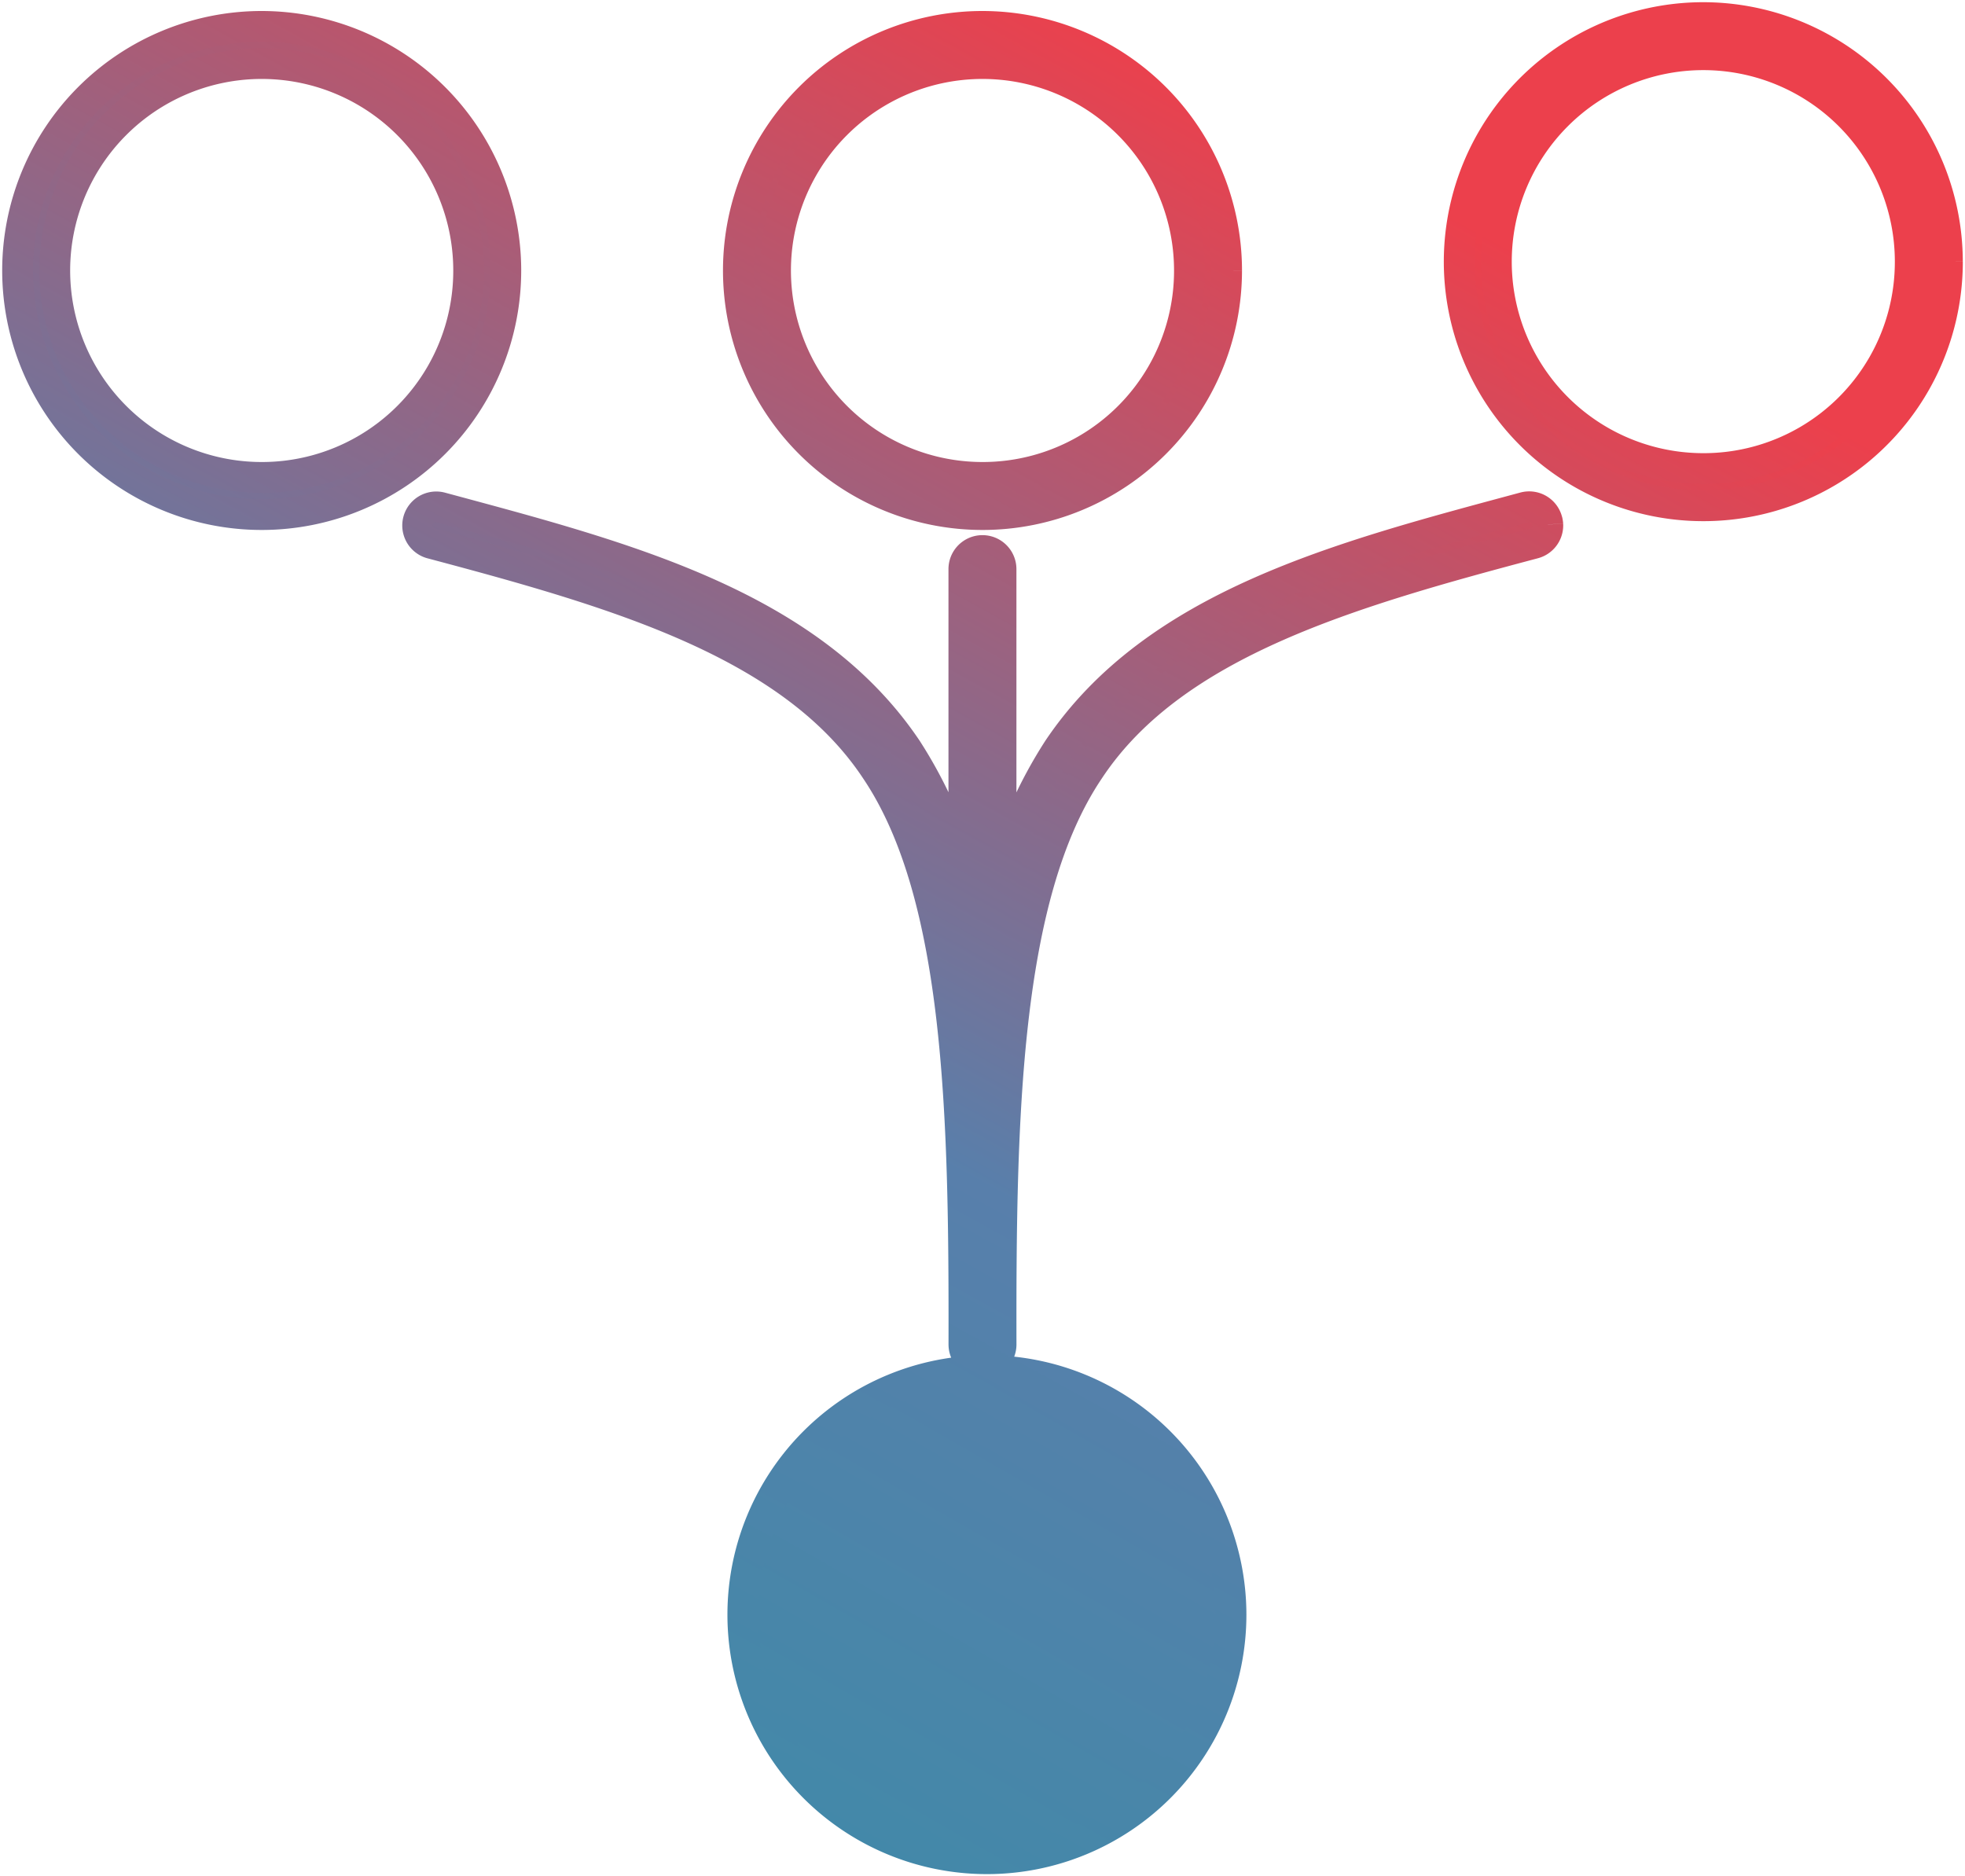 <svg id="Group_11855" data-name="Group 11855" xmlns="http://www.w3.org/2000/svg" xmlns:xlink="http://www.w3.org/1999/xlink" width="262.5" height="250.676" viewBox="0 0 262.5 250.676">
  <defs>
    <linearGradient id="linear-gradient" x1="-0.009" y1="1.01" x2="0.592" gradientUnits="objectBoundingBox">
      <stop offset="0" stop-color="#348fa7"/>
      <stop offset="0.496" stop-color="#587fab"/>
      <stop offset="0.985" stop-color="#ec404c"/>
      <stop offset="1" stop-color="#ec404c"/>
    </linearGradient>
    <clipPath id="clip-path">
      <path id="Path_9545" data-name="Path 9545" d="M100.883,217.37a32.606,32.606,0,1,0,32.6-32.61,32.636,32.636,0,0,0-32.6,32.61m104.4-147.933C180.939,75.962,155.869,82.464,143,101.749a60.775,60.775,0,0,0-7.631,17.225V77.682a2.481,2.481,0,1,0-4.962,0v41.286a60.786,60.786,0,0,0-7.624-17.218C109.92,82.464,84.85,75.962,60.5,69.437a2.482,2.482,0,0,0-1.286,4.794c24.349,6.524,47.968,13.072,59.442,30.27s11.753,46.817,11.753,76.771a2.31,2.31,0,0,0,.013.238,2.482,2.482,0,0,0,2.468,2.243,2.323,2.323,0,0,0,.239-.014,2.481,2.481,0,0,0,2.242-2.467c0-29.953.279-59.572,11.753-76.771s35.094-23.746,59.442-30.27a2.48,2.48,0,0,0,1.841-2.52,2.444,2.444,0,0,0-.084-.517,2.477,2.477,0,0,0-3.036-1.758M8.962,37.785A27.647,27.647,0,1,1,36.609,65.432,27.61,27.61,0,0,1,8.962,37.785M4,37.785A32.609,32.609,0,1,0,36.609,5.176,32.647,32.647,0,0,0,4,37.785m101.251,0A27.647,27.647,0,1,1,132.9,65.432a27.61,27.61,0,0,1-27.647-27.647m-4.962,0A32.609,32.609,0,1,0,132.9,5.176a32.647,32.647,0,0,0-32.609,32.609M201.54,36.6a27.647,27.647,0,1,1,27.647,27.647A27.6,27.6,0,0,1,201.54,36.6m-4.962,0A32.609,32.609,0,1,0,229.187,4a32.647,32.647,0,0,0-32.609,32.6" transform="translate(-4 -4)" fill="url(#linear-gradient)"/>
    </clipPath>
    <clipPath id="clip-path-2">
      <rect id="Rectangle_32332" data-name="Rectangle 32332" width="262.5" height="250.676" fill="url(#linear-gradient)"/>
    </clipPath>
  </defs>
  <g id="Group_11852" data-name="Group 11852" transform="translate(2.352 2.352)">
    <g id="Group_11851" data-name="Group 11851" clip-path="url(#clip-path)">
      <rect id="Rectangle_32331" data-name="Rectangle 32331" width="257.796" height="245.972" transform="translate(0 0)" fill="url(#linear-gradient)"/>
    </g>
  </g>
  <g id="Group_11854" data-name="Group 11854">
    <g id="Group_11853" data-name="Group 11853" clip-path="url(#clip-path-2)">
      <path id="Path_9546" data-name="Path 9546" d="M260.354,35.161H258.3a30.551,30.551,0,1,0-30.551,30.551A30.628,30.628,0,0,0,258.3,35.161h4.116A34.667,34.667,0,1,1,227.745.5a34.706,34.706,0,0,1,34.667,34.66Zm-4.962,0h2.058a29.7,29.7,0,1,1-29.7-29.7,29.71,29.71,0,0,1,29.7,29.7h-4.116A25.588,25.588,0,1,0,227.745,60.75a25.544,25.544,0,0,0,25.588-25.589ZM206.966,70.27l-2.055.111L204.9,70.3l0-.009,0-.006a.423.423,0,0,0-.406-.313l-.111.015h0c-24.411,6.5-48.913,13.059-61.1,31.466A58.741,58.741,0,0,0,135.91,118.1l-4.038,14.195V76.241a.423.423,0,1,0-.846,0v56.041l-4.037-14.193a58.748,58.748,0,0,0-7.357-16.639C107.441,83.043,82.938,76.48,58.527,69.984h0l-.111-.015a.423.423,0,0,0-.406.315L58,70.4a.423.423,0,0,0,.313.407h0c24.311,6.567,48.441,13.021,60.621,31.116,11.982,18.131,12.042,47.933,12.1,77.913v.025l0,.016a.423.423,0,0,0,.421.382h-.017l.042,0h.014a.423.423,0,0,0,.382-.42h0c.056-29.979.116-59.782,12.1-77.913,12.179-18.1,36.311-24.549,60.621-31.116h.005a.422.422,0,0,0,.313-.408v-.012l2.055-.111,2.056-.1q.005.109.005.222a4.539,4.539,0,0,1-3.375,4.386l.005,0C181.271,81.26,158.164,87.9,147.4,104.2c-10.967,16.265-11.463,45.7-11.407,75.628h0a4.539,4.539,0,0,1-4.1,4.516h.014c-.149.015-.3.023-.436.024h-.017a4.54,4.54,0,0,1-4.515-4.1l2.049-.2-2.046.227a4.242,4.242,0,0,1-.025-.466c.056-29.928-.44-59.364-11.407-75.628C104.735,87.9,81.628,81.26,57.242,74.778h0a4.54,4.54,0,0,1,2.352-8.769h0c24.285,6.553,49.923,13,63.464,33.157a62.834,62.834,0,0,1,7.892,17.8l-1.98.563H126.91V76.241a4.539,4.539,0,1,1,9.078,0v41.292H133.93l-1.979-.563a62.815,62.815,0,0,1,7.9-17.8C153.39,79,179.027,72.561,203.312,66.008h0a4.536,4.536,0,0,1,5.556,3.215l0-.016a4.537,4.537,0,0,1,.155.952v.012ZM164.652,215.929h-2.058a30.547,30.547,0,1,0-30.55,30.544,30.634,30.634,0,0,0,30.55-30.544h4.116a34.664,34.664,0,1,1-34.667-34.667,34.7,34.7,0,0,1,34.667,34.667Zm-.588-179.585h-2.058a30.551,30.551,0,1,0-30.55,30.551,30.634,30.634,0,0,0,30.55-30.551h4.116A34.667,34.667,0,1,1,131.456,1.676a34.705,34.705,0,0,1,34.667,34.667Zm-4.962,0h2.058a29.705,29.705,0,1,1-29.7-29.7,29.709,29.709,0,0,1,29.7,29.7h-4.116a25.589,25.589,0,1,0-25.588,25.588,25.55,25.55,0,0,0,25.588-25.588Zm-91.327,0H65.717a30.551,30.551,0,1,0-30.55,30.551,30.634,30.634,0,0,0,30.55-30.551h4.116A34.667,34.667,0,1,1,35.167,1.676,34.705,34.705,0,0,1,69.834,36.344Zm-4.962,0h2.058a29.705,29.705,0,1,1-29.7-29.7,29.709,29.709,0,0,1,29.7,29.7H60.756A25.589,25.589,0,1,0,35.167,61.932,25.55,25.55,0,0,0,60.756,36.344Z" transform="translate(-0.206 -0.206)" fill="url(#linear-gradient)"/>
    </g>
  </g>
</svg>
